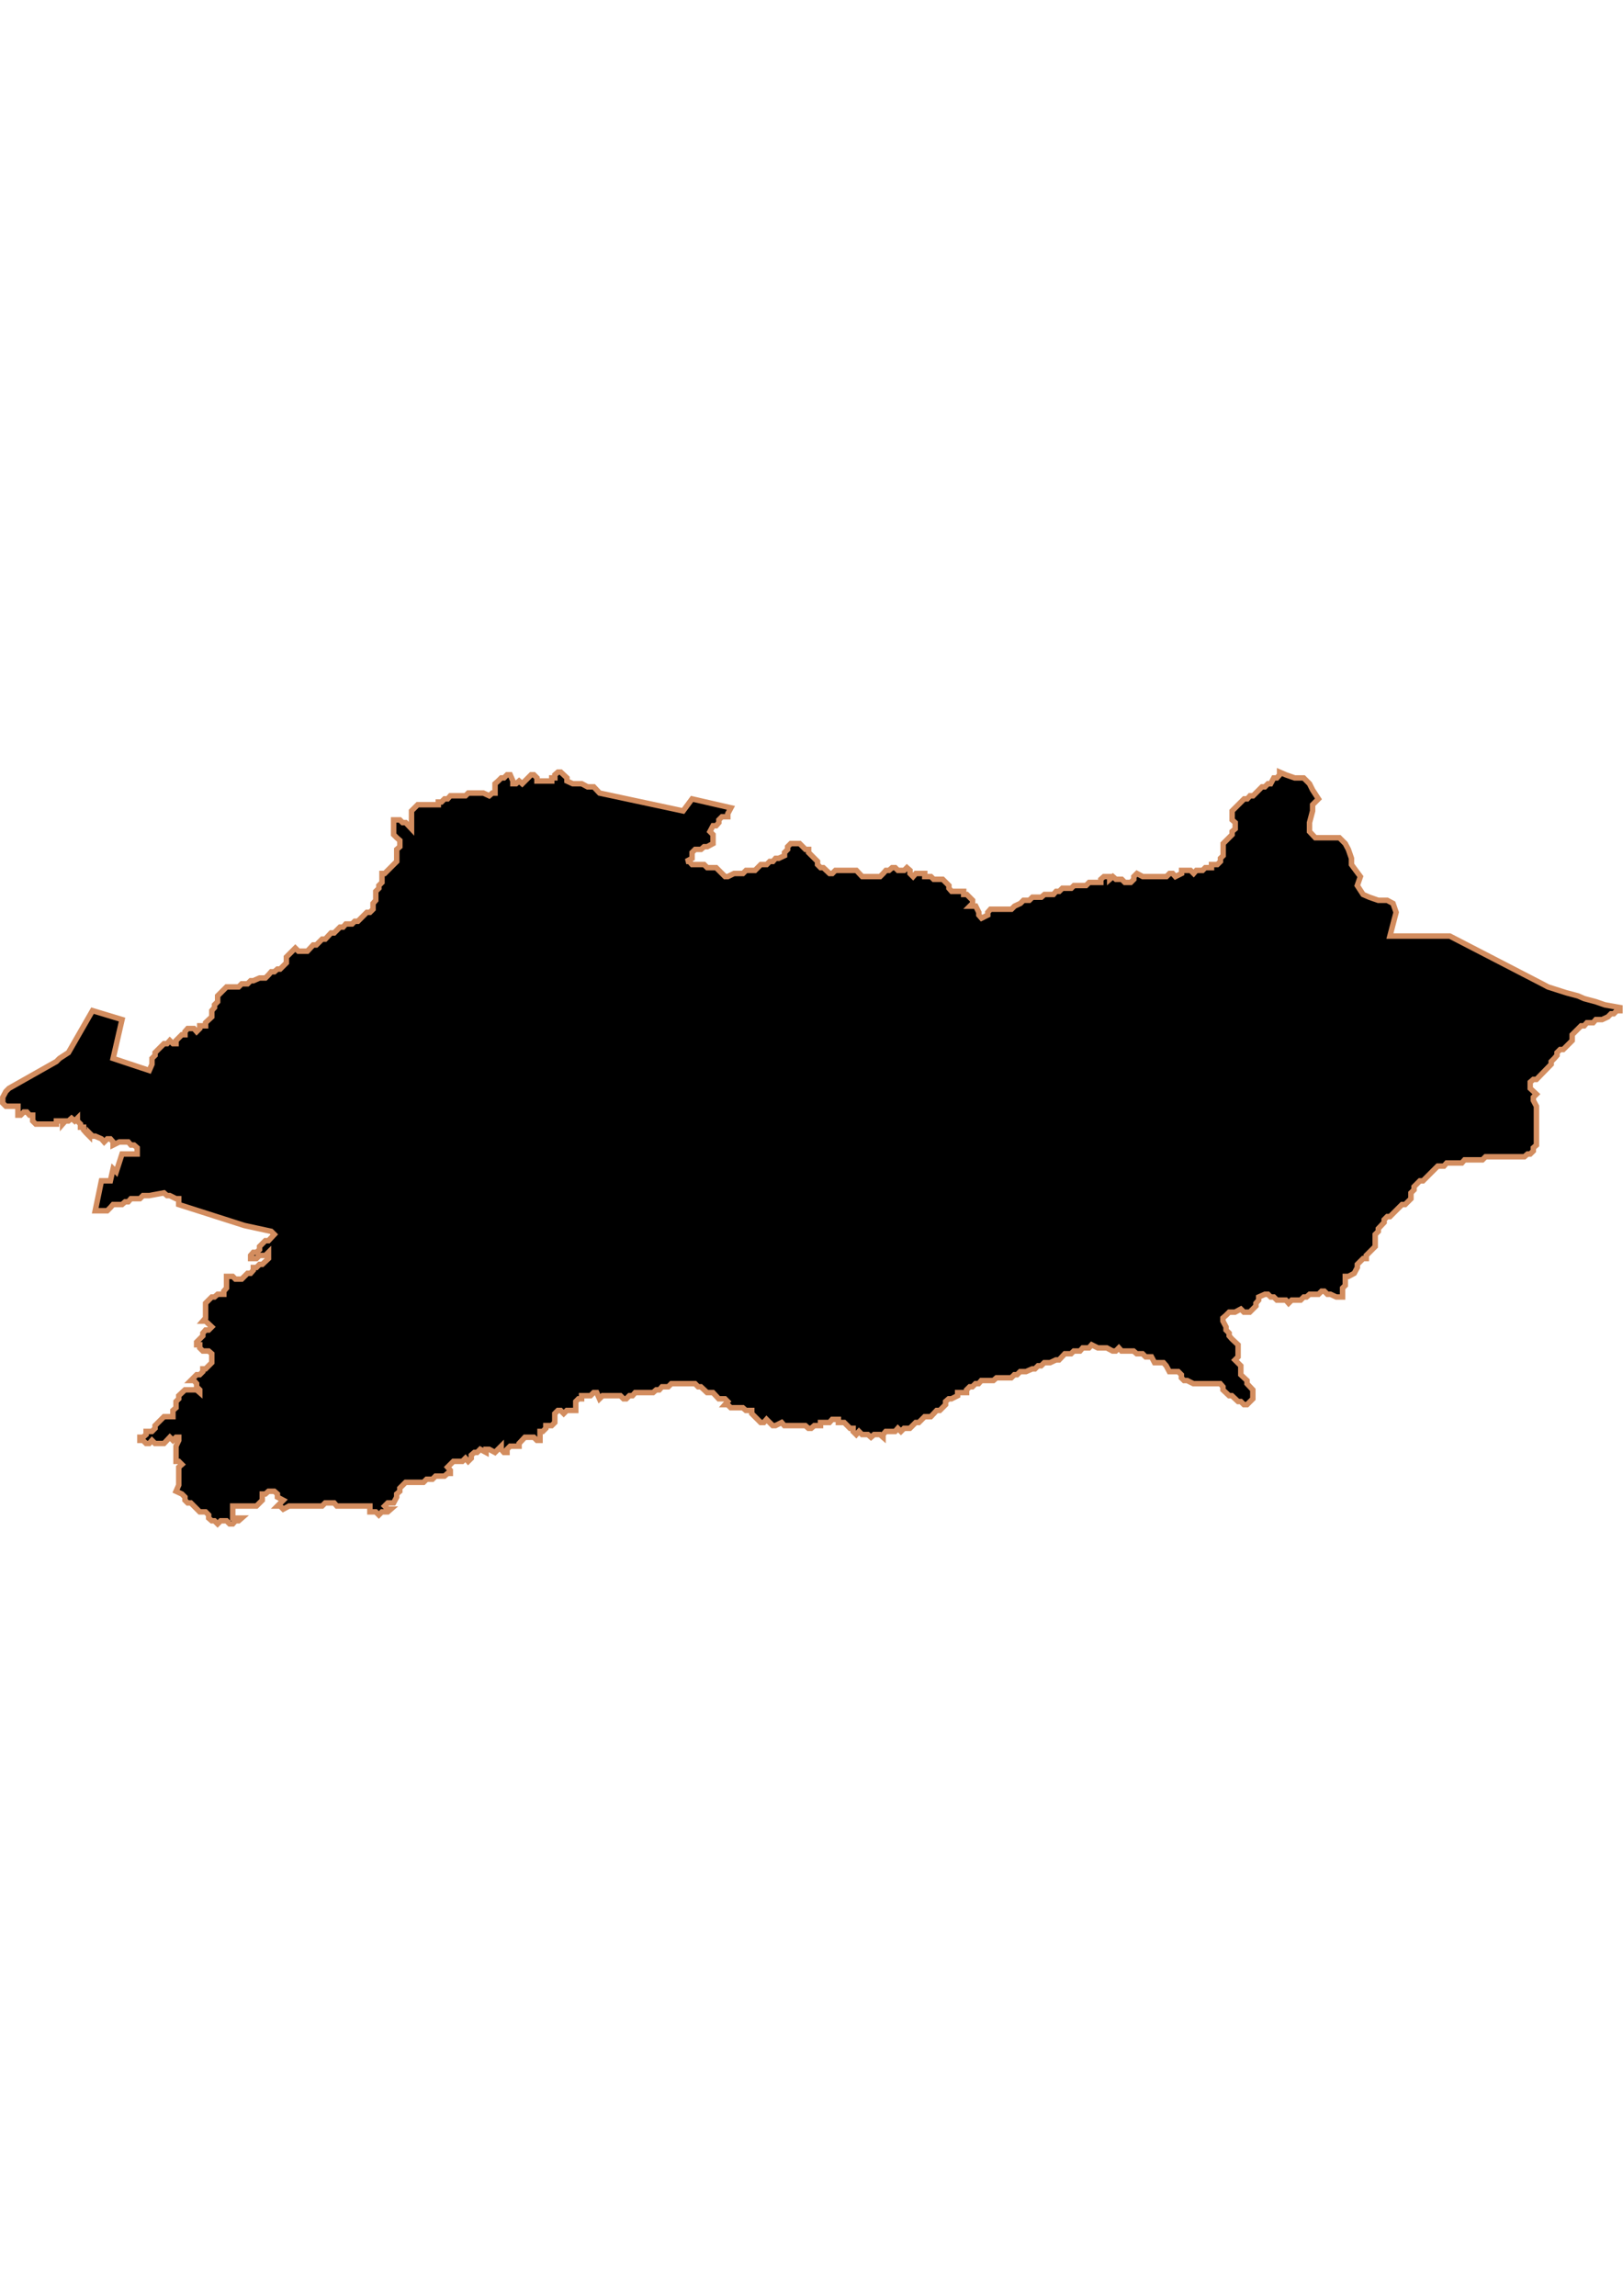 <?xml version="1.0" encoding="UTF-8" standalone="no"?>
<!-- Created with Inkscape (http://www.inkscape.org/) -->

<svg
   width="210mm"
   height="297mm"
   viewBox="0 0 210 297"
   version="1.1"
   id="svg1283"
   inkscape:version="1.1.2 (b8e25be833, 2022-02-05)"
   sodipodi:docname="vector.svg"
   xmlns:inkscape="http://www.inkscape.org/namespaces/inkscape"
   xmlns:sodipodi="http://sodipodi.sourceforge.net/DTD/sodipodi-0.dtd"
   xmlns="http://www.w3.org/2000/svg"
   xmlns:svg="http://www.w3.org/2000/svg">
  <sodipodi:namedview
     id="namedview1285"
     pagecolor="#ffffff"
     bordercolor="#666666"
     borderopacity="1.0"
     inkscape:pageshadow="2"
     inkscape:pageopacity="0.0"
     inkscape:pagecheckerboard="0"
     inkscape:document-units="mm"
     showgrid="false"
     inkscape:zoom="0.74029882"
     inkscape:cx="361.34057"
     inkscape:cy="561.93525"
     inkscape:window-width="1920"
     inkscape:window-height="1017"
     inkscape:window-x="-8"
     inkscape:window-y="-8"
     inkscape:window-maximized="1"
     inkscape:current-layer="layer1" />
  <defs
     id="defs1280" />
  <g
     inkscape:label="Capa 1"
     inkscape:groupmode="layer"
     id="layer1">
    <path
       d="m 72.195,99.88 -0.402,0.352 v 0.402 h -0.402 v 0.402 h -1.91 v -0.402 l -0.402,-0.402 h -0.352 l -0.402,0.402 -0.402,0.402 -0.352,0.352 -0.402,-0.352 -0.402,0.352 h -0.402 v -0.352 l -0.352,-0.804 h -0.402 l -0.402,0.402 h -0.352 l -0.402,0.402 -0.402,0.352 v 1.207 h -0.352 l -0.402,0.352 -0.754,-0.352 h -1.961 l -0.352,0.352 h -1.961 l -0.352,0.402 h -0.402 l -0.402,0.402 h -0.402 v 0.352 h -2.665 l -0.804,0.804 v 2.313 l -0.754,-0.804 h -0.402 l -0.352,-0.352 h -0.804 v 1.91 l 0.402,0.402 0.402,0.352 v 0.804 l -0.402,0.352 v 1.558 l -1.558,1.558 h -0.352 v 1.156 l -0.402,0.402 v 0.352 l -0.402,0.402 v 1.156 l -0.352,0.402 v 0.754 l -0.402,0.402 h -0.402 l -0.754,0.754 -0.402,0.402 H 45.902 l -0.352,0.352 h -0.804 l -0.352,0.402 H 43.991 l -0.402,0.402 -0.352,0.352 h -0.402 l -0.754,0.804 h -0.402 l -0.754,0.754 h -0.402 l -0.754,0.804 H 38.612 l -0.402,-0.402 -0.402,0.402 -0.754,0.754 v 0.754 l -0.804,0.804 h -0.352 l -0.402,0.352 h -0.402 l -0.352,0.402 -0.402,0.402 h -0.754 l -0.804,0.352 h -0.352 l -0.402,0.402 h -0.754 l -0.402,0.402 h -1.559 l -0.754,0.754 -0.402,0.402 v 0.754 l -0.402,0.402 v 0.352 l -0.352,0.402 v 0.804 l -0.804,0.754 v 0.402 h -0.754 v 0.352 l -0.402,0.402 -0.352,-0.402 h -0.804 l -0.352,0.402 v 0.402 h -0.402 l -0.754,0.754 v 0.402 h -0.402 l -0.402,-0.402 -0.352,0.402 h -0.402 l -1.156,1.156 v 0.352 l -0.402,0.402 v 0.754 l -0.352,0.804 -4.676,-1.558 1.156,-5.027 -3.821,-1.156 -3.117,5.429 -1.156,0.754 -0.402,0.402 -6.133,3.469 -0.402,0.402 -0.402,0.754 v 0.754 l 0.402,0.402 h 1.559 v 1.156 h 0.352 l 0.402,-0.402 h 0.402 l 0.352,0.402 h 0.402 v 0.754 l 0.402,0.402 h 2.665 v -0.402 h 0.804 v 0.402 l 0.352,-0.402 h 0.402 l 0.402,-0.352 0.402,0.352 0.352,-0.352 v 0.352 l 0.402,0.402 v 0.402 h 0.402 v 0.352 l 0.352,0.402 0.402,0.402 v -0.402 l 0.402,0.402 h 0.352 l 0.804,0.352 0.352,0.402 0.402,-0.402 h 0.402 l 0.352,0.402 v 0.402 l 0.804,-0.402 h 1.156 l 0.352,0.402 h 0.402 l 0.402,0.352 v 0.804 h -1.961 l -0.754,2.313 -0.402,-0.402 -0.352,1.558 H 13.123 l -0.804,3.871 h 1.558 l 0.402,-0.402 0.352,-0.402 h 1.156 l 0.402,-0.352 h 0.402 l 0.352,-0.402 h 1.156 l 0.402,-0.402 h 0.804 l 1.91,-0.352 0.402,0.352 h 0.352 l 0.804,0.402 h 0.352 v 0.754 l 8.496,2.715 3.469,0.754 0.402,0.402 -0.754,0.804 h -0.402 l -0.754,0.754 v 0.402 l -0.402,0.352 h -0.402 l -0.352,0.402 v 0.402 h 0.754 l 0.402,-0.402 h 0.754 l 0.402,-0.402 v 0.804 l -0.804,0.754 h -0.352 l -0.402,0.402 h -0.402 v 0.352 l -0.352,0.402 h -0.402 l -0.754,0.754 h -0.804 l -0.352,-0.352 h -0.804 v 1.508 l -0.352,0.402 v 0.402 H 28.155 l -0.402,0.352 h -0.352 l -0.804,0.804 v 1.91 l -0.352,0.402 h 0.352 l 0.804,0.754 -0.402,0.402 h -0.402 l -0.352,0.402 v 0.352 l -0.804,0.804 v 0.352 h 0.402 v 0.402 l 0.402,0.402 h 0.754 l 0.402,0.352 v 1.156 l -0.804,0.804 h -0.352 v 0.352 l -0.402,0.402 h -0.402 l -0.754,0.754 h 0.402 l 0.352,0.402 v 0.402 l 0.402,0.402 v 0.352 l -0.402,-0.352 h -1.508 l -0.804,0.754 v 0.402 l -0.352,0.352 v 0.804 l -0.402,0.352 v 0.804 h -1.156 l -1.156,1.156 v 0.352 l -0.402,0.402 h -0.754 v 0.402 l -0.402,0.352 h -0.402 v 0.402 h 0.402 l 0.402,0.402 h 0.402 l 0.352,-0.402 0.402,0.402 h 1.156 l 0.754,-0.804 0.402,0.402 0.402,-0.402 h 0.352 v 0.402 l -0.352,0.754 v 1.961 h 0.352 l 0.402,0.402 -0.402,0.352 v 2.313 l -0.352,0.804 0.754,0.352 0.402,0.402 v 0.402 l 0.352,0.352 h 0.402 l 1.156,1.156 h 0.754 l 0.402,0.402 v 0.402 l 0.402,0.352 h 0.352 l 0.402,0.402 0.402,-0.402 h 0.754 l 0.402,0.402 h 0.402 l 0.352,-0.402 h 0.402 l 0.402,-0.352 h -1.156 v -1.558 h 3.067 l 0.754,-0.754 v -0.804 h 0.402 l 0.402,-0.352 h 0.754 l 0.402,0.352 v 0.402 l 0.754,0.402 -0.754,0.754 h 0.352 l 0.402,0.402 0.754,-0.402 h 4.273 l 0.402,-0.402 h 1.156 l 0.352,0.402 h 4.273 v 0.754 h 0.402 0.352 l 0.402,0.402 0.402,-0.402 h 0.754 l 0.402,-0.352 h -0.402 l -0.402,-0.402 0.402,-0.402 h 0.754 l 0.402,-0.754 v -0.402 l 0.402,-0.352 v -0.402 l 0.754,-0.754 h 2.313 l 0.402,-0.402 h 0.754 l 0.402,-0.402 h 1.156 l 0.402,-0.352 h 0.352 v -0.402 l -0.352,-0.402 0.754,-0.754 h 1.156 l 0.402,-0.402 0.352,0.402 0.402,-0.402 v -0.402 l 0.402,-0.352 h 0.352 l 0.402,-0.402 0.754,0.402 v -0.402 h 0.402 l 0.754,0.402 0.804,-0.804 v 0.402 l 0.352,0.402 h 0.402 v -0.402 l 0.402,-0.402 h 1.156 v -0.352 l 0.754,-0.804 h 1.156 l 0.402,0.402 h 0.402 v -1.156 h 0.352 l 0.402,-0.402 v -0.352 h 0.754 l 0.402,-0.402 v -1.156 l 0.402,-0.402 h 0.352 l 0.402,0.402 0.402,-0.402 h 1.156 v -1.156 l 0.352,-0.352 h 0.402 v -0.402 h 1.156 l 0.402,-0.402 h 0.402 l 0.352,0.804 0.402,-0.402 h 2.313 l 0.402,0.402 h 0.352 l 0.402,-0.402 h 0.402 l 0.352,-0.402 h 2.313 l 0.402,-0.352 h 0.402 l 0.352,-0.402 h 0.804 l 0.402,-0.402 h 3.067 l 0.402,0.402 h 0.352 l 0.804,0.754 h 0.754 l 0.754,0.804 h 0.804 l 0.352,0.352 -0.352,0.402 h 0.352 l 0.402,0.402 h 1.558 l 0.402,0.352 h 0.754 v 0.402 l 1.156,1.156 h 0.402 l 0.352,-0.402 0.804,0.804 h 0.352 l 0.804,-0.402 0.352,0.402 h 2.715 l 0.402,0.352 h 0.352 l 0.402,-0.352 h 0.804 v -0.402 h 1.156 l 0.352,-0.402 h 0.804 v 0.402 h 0.754 l 0.402,0.402 0.352,0.352 h 0.402 v 0.402 l 0.402,0.402 0.352,-0.402 0.402,0.402 h 0.754 l 0.402,0.352 0.402,-0.352 h 0.754 l 0.402,0.352 v -0.352 l 0.352,-0.402 h 1.207 l 0.352,-0.402 0.402,0.402 0.402,-0.402 h 0.754 l 0.754,-0.754 h 0.402 l 0.754,-0.754 h 0.804 l 0.754,-0.804 h 0.402 l 0.352,-0.352 0.402,-0.402 v -0.402 l 0.402,-0.352 h 0.352 l 0.804,-0.402 v -0.402 h 1.156 v -0.352 l 0.402,-0.402 h 0.352 l 0.402,-0.402 h 0.402 l 0.352,-0.402 h 1.558 l 0.402,-0.352 h 1.91 l 0.402,-0.402 h 0.352 l 0.402,-0.402 h 0.754 l 0.804,-0.352 h 0.352 l 0.402,-0.402 h 0.402 l 0.402,-0.402 h 0.754 l 0.754,-0.352 h 0.402 l 0.754,-0.804 h 0.804 l 0.352,-0.352 h 0.804 l 0.352,-0.402 h 0.804 l 0.352,-0.402 0.804,0.402 h 1.156 l 0.754,0.402 h 0.402 l 0.402,-0.402 0.352,0.402 h 1.558 l 0.402,0.352 h 0.754 l 0.402,0.402 h 0.754 l 0.402,0.754 h 1.156 l 0.352,0.402 0.402,0.754 h 1.156 l 0.402,0.402 v 0.402 l 0.352,0.352 h 0.402 l 0.804,0.402 h 3.469 l 0.352,0.402 v 0.402 l 0.804,0.754 h 0.352 l 0.804,0.754 h 0.352 l 0.402,0.402 h 0.402 l 0.754,-0.754 v -1.156 l -0.754,-0.804 v -0.402 l -0.804,-0.754 v -1.156 l -0.754,-0.754 0.402,-0.402 v -1.559 l -0.804,-0.754 -0.352,-0.402 v -0.352 l -0.402,-0.402 v -0.402 l -0.402,-0.754 v -0.402 l 0.402,-0.352 0.402,-0.402 h 0.754 l 0.754,-0.402 0.402,0.402 h 0.754 l 0.804,-0.804 v -0.352 l 0.352,-0.402 v -0.402 l 0.804,-0.352 h 0.402 l 0.352,0.352 h 0.402 l 0.402,0.402 h 1.156 l 0.352,0.402 0.402,-0.402 h 1.156 l 0.402,-0.402 h 0.352 l 0.402,-0.352 h 1.156 l 0.402,-0.402 h 0.352 l 0.402,0.402 h 0.402 l 0.754,0.352 h 0.804 v -1.156 l 0.352,-0.352 v -1.156 h 0.402 l 0.754,-0.402 0.402,-0.754 v -0.402 l 0.754,-0.754 h 0.402 v -0.402 l 0.754,-0.754 0.402,-0.402 v -1.558 l 0.402,-0.402 v -0.352 l 0.754,-0.804 v -0.352 l 0.402,-0.402 h 0.352 l 1.558,-1.558 h 0.402 l 0.754,-0.754 v -0.754 l 0.402,-0.402 v -0.402 l 0.754,-0.754 h 0.402 l 1.156,-1.156 0.754,-0.754 h 0.804 l 0.352,-0.402 h 1.961 l 0.352,-0.402 h 2.313 l 0.402,-0.402 h 5.027 l 0.402,-0.352 h 0.352 l 0.402,-0.402 v -0.402 l 0.402,-0.352 v -5.027 l -0.402,-0.754 v -0.402 l 0.402,-0.402 -0.804,-0.754 v -0.804 l 0.402,-0.352 h 0.402 l 1.91,-1.961 v -0.352 l 0.402,-0.402 0.352,-0.402 v -0.352 l 0.402,-0.402 h 0.402 l 1.156,-1.156 v -0.754 l 1.156,-1.156 h 0.402 l 0.352,-0.402 h 0.804 l 0.352,-0.402 h 0.804 l 0.754,-0.352 0.402,-0.402 h 0.352 l 0.402,-0.402 h 0.402 v -0.402 l -1.961,-0.352 -1.156,-0.402 -1.508,-0.402 -0.804,-0.352 -1.508,-0.402 -2.363,-0.754 -0.754,-0.402 -11.965,-6.184 h -7.744 l 0.804,-3.067 -0.402,-1.156 -0.754,-0.402 h -1.156 l -1.156,-0.402 -0.804,-0.352 -0.754,-1.156 0.402,-1.156 -1.156,-1.558 v -0.804 l -0.402,-1.156 -0.402,-0.754 -0.754,-0.754 h -3.117 l -0.754,-0.804 v -1.156 l 0.402,-1.508 v -0.804 l 0.754,-0.754 -0.754,-1.156 -0.402,-0.804 -0.754,-0.754 h -1.156 l -1.156,-0.402 -0.804,-0.352 v 0.352 l -0.352,0.402 h -0.402 l -0.402,0.754 h -0.352 l -0.402,0.402 H 163.292 l -1.156,1.156 h -0.402 l -0.352,0.402 h -0.402 l -1.558,1.558 v 1.156 l 0.402,0.352 v 0.804 l -0.402,0.352 v 0.402 l -1.156,1.156 v 1.558 l -0.352,0.352 v 0.402 l -0.402,0.402 h -0.754 v 0.402 h -0.804 l -0.352,0.352 h -0.804 l -0.352,0.402 -0.402,-0.402 h -1.156 v 0.402 l -0.804,0.402 -0.352,-0.402 h -0.402 l -0.402,0.402 h -3.067 l -0.754,-0.402 -0.402,0.402 v 0.352 l -0.402,0.402 h -0.754 l -0.402,-0.402 h -0.754 l -0.402,-0.352 -0.402,0.352 v -0.352 h -0.754 l -0.402,0.352 v 0.402 h -1.508 l -0.402,0.402 h -1.558 l -0.352,0.352 h -1.156 l -0.402,0.402 h -0.402 l -0.352,0.402 h -1.156 l -0.402,0.352 h -1.156 l -0.402,0.402 h -0.754 l -0.402,0.402 -0.754,0.352 -0.402,0.402 h -2.715 l -0.352,0.402 v 0.352 l -0.804,0.402 -0.352,-0.402 v -0.352 l -0.402,-0.804 h -0.754 l 0.352,-0.352 v -0.402 l -0.754,-0.754 h -0.402 v -0.402 h -1.558 l -0.352,-0.402 v -0.352 l -0.804,-0.804 H 120.81 l -0.352,-0.352 h -0.804 v -0.402 h -1.156 l -0.352,0.402 -0.402,-0.402 v -0.402 l -0.402,-0.352 -0.352,0.352 h -0.804 l -0.352,-0.352 h -0.402 l -0.402,0.352 h -0.402 l -0.352,0.402 -0.402,0.402 h -1.558 -0.754 l -0.754,-0.804 h -2.715 l -0.402,0.402 h -0.352 l -0.804,-0.754 h -0.352 l -0.402,-0.402 v -0.402 l -1.156,-1.156 v -0.402 h -0.402 l -0.754,-0.754 h -0.804 -0.352 l -0.402,0.402 v 0.352 l -0.402,0.402 v 0.402 l -0.754,0.352 h -0.402 l -0.352,0.402 h -0.402 l -0.402,0.402 h -0.754 l -0.754,0.754 h -1.156 l -0.402,0.402 h -1.156 l -0.804,0.402 h -0.352 l -1.156,-1.156 h -1.156 l -0.402,-0.402 h -1.558 l -0.352,-0.402 h -0.402 l 0.754,-0.402 v -0.754 l 0.402,-0.402 h 0.754 l 0.402,-0.352 h 0.402 l 0.754,-0.402 v -1.156 l -0.402,-0.402 0.402,-0.754 h 0.402 l 0.352,-0.402 v -0.352 l 0.402,-0.402 h 0.754 v -0.402 l 0.402,-0.754 -5.027,-1.156 -1.156,1.558 -10.809,-2.313 -0.754,-0.804 h -0.804 l -0.754,-0.402 h -1.156 l -0.754,-0.352 v -0.402 l -0.804,-0.754 z"
       style="fill:#000000;fill-opacity:1;fill-rule:evenodd;stroke:#d38d5f;stroke-width:0.707;stroke-linecap:butt;stroke-linejoin:miter;stroke-miterlimit:4;stroke-dasharray:none;stroke-opacity:1"
       id="Vilcun" />
  </g>
</svg>
